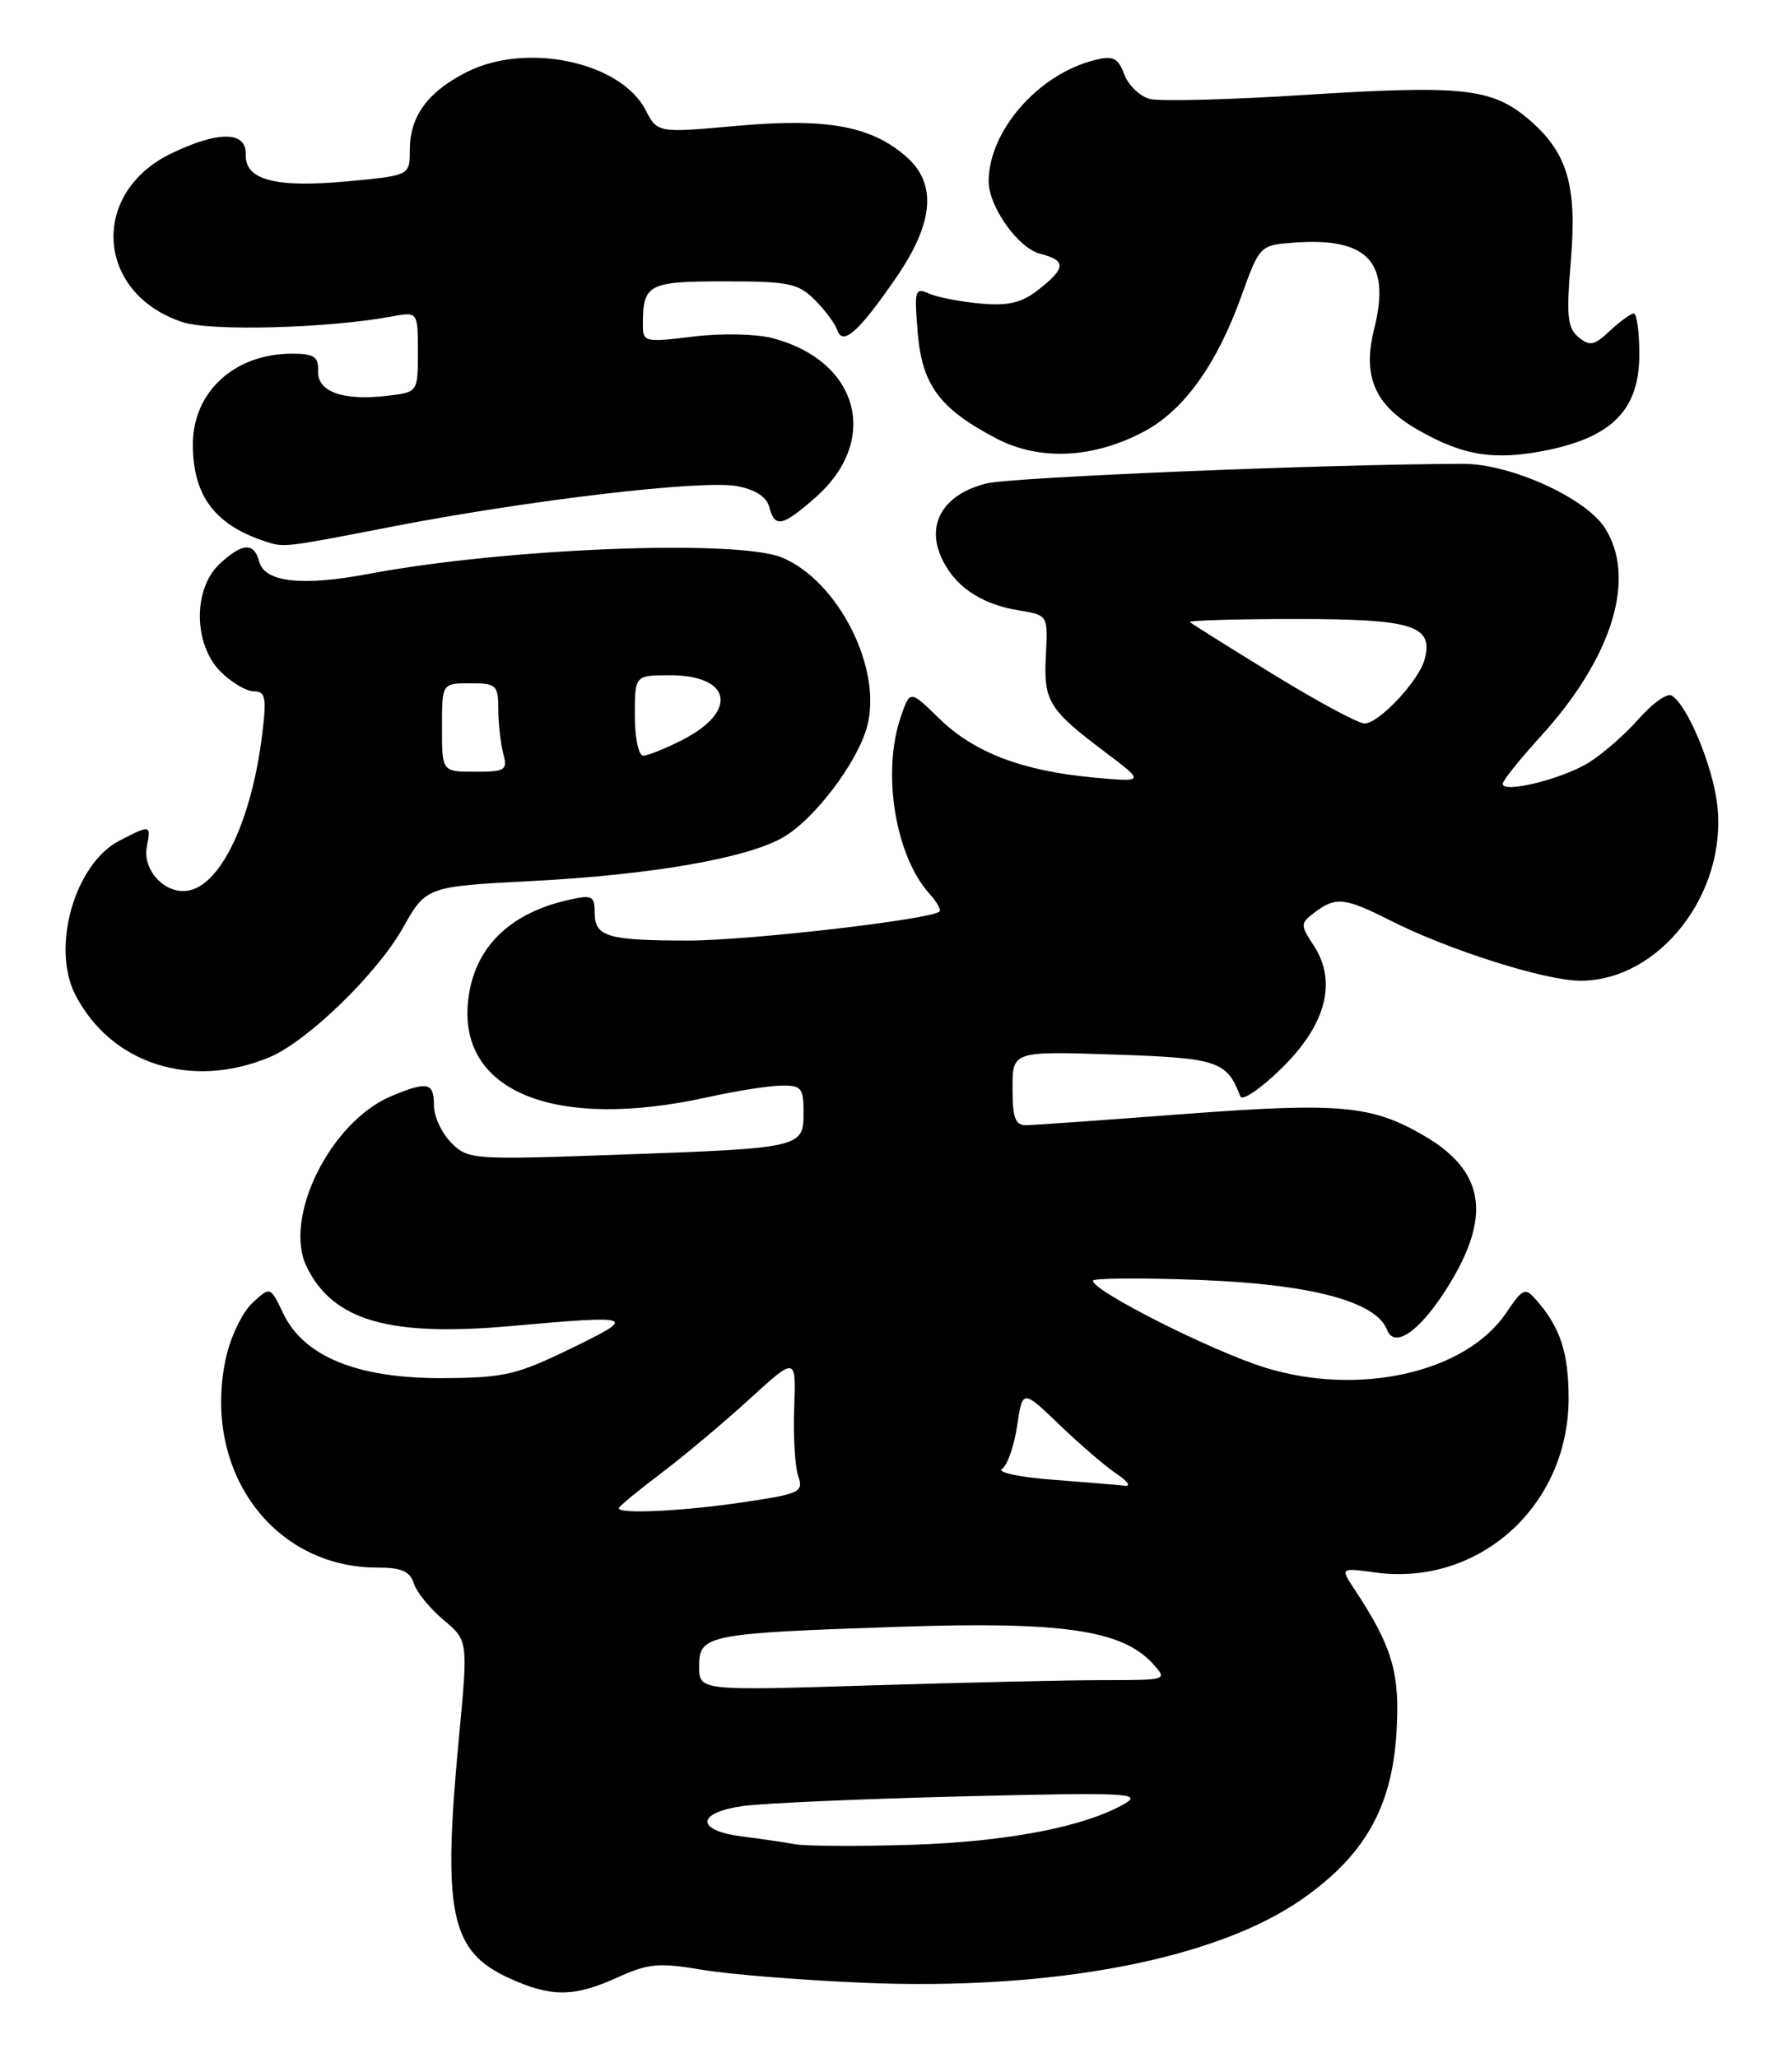 <?xml version="1.0" encoding="UTF-8" standalone="no"?>
<!DOCTYPE svg PUBLIC "-//W3C//DTD SVG 1.1//EN" "http://www.w3.org/Graphics/SVG/1.1/DTD/svg11.dtd" >
<svg xmlns="http://www.w3.org/2000/svg" xmlns:xlink="http://www.w3.org/1999/xlink" version="1.1" viewBox="0 0 223 256">
 <g >
 <path fill="currentColor"
d=" M 76.87 245.97 C 80.69 244.24 82.00 244.12 87.37 245.03 C 90.74 245.60 99.80 246.33 107.50 246.65 C 130.92 247.63 151.29 243.75 162.01 236.26 C 169.78 230.84 173.18 224.88 173.77 215.69 C 174.25 208.17 173.31 204.91 168.59 197.75 C 166.77 195.01 166.77 195.01 171.15 195.61 C 184.03 197.37 195.20 187.32 195.20 173.96 C 195.20 168.30 194.17 165.13 191.21 161.75 C 189.78 160.11 189.54 160.21 187.40 163.36 C 182.37 170.76 169.09 173.75 157.39 170.11 C 150.80 168.06 136.00 160.60 136.00 159.32 C 136.00 158.99 141.99 158.94 149.30 159.22 C 163.18 159.75 171.26 161.90 172.61 165.43 C 173.52 167.79 176.64 165.64 180.01 160.32 C 185.66 151.41 184.85 145.75 177.27 141.31 C 170.71 137.47 166.75 137.11 147.20 138.59 C 137.46 139.33 128.71 139.95 127.75 139.97 C 126.33 139.99 126.00 139.12 126.00 135.38 C 126.00 130.76 126.00 130.76 138.62 131.18 C 151.57 131.61 152.66 131.97 154.35 136.39 C 154.59 137.00 156.88 135.44 159.46 132.91 C 165.03 127.47 166.43 122.11 163.47 117.60 C 161.79 115.03 161.80 114.87 163.61 113.49 C 166.22 111.52 167.35 111.64 172.98 114.49 C 180.26 118.18 192.32 122.00 196.68 122.00 C 206.53 121.99 215.00 111.07 213.69 100.06 C 213.12 95.22 209.99 87.73 208.03 86.52 C 207.48 86.18 205.64 87.48 203.94 89.41 C 202.25 91.34 199.43 93.80 197.68 94.88 C 194.34 96.93 187.00 98.73 187.00 97.50 C 187.00 97.10 189.14 94.44 191.75 91.57 C 200.69 81.76 203.72 71.81 199.67 65.61 C 197.21 61.87 187.90 57.68 182.07 57.70 C 165.28 57.73 125.85 59.36 122.75 60.14 C 117.56 61.44 115.32 64.95 117.03 69.08 C 118.57 72.79 121.92 75.14 126.79 75.93 C 130.41 76.52 130.41 76.52 130.15 81.51 C 129.85 87.23 130.48 88.25 137.50 93.54 C 142.50 97.31 142.50 97.31 136.00 96.71 C 127.18 95.89 121.20 93.60 116.88 89.38 C 113.25 85.84 113.25 85.84 112.13 89.07 C 109.70 96.03 111.38 106.45 115.70 111.22 C 116.59 112.21 117.14 113.18 116.91 113.39 C 115.83 114.38 93.16 117.00 85.65 117.00 C 75.58 117.00 74.00 116.53 74.00 113.50 C 74.00 111.43 73.69 111.28 70.73 111.95 C 63.31 113.62 58.99 117.94 58.26 124.42 C 56.97 135.79 69.01 140.68 88.00 136.50 C 91.58 135.71 95.74 135.05 97.25 135.04 C 99.72 135.00 100.00 135.35 100.00 138.38 C 100.00 142.78 99.80 142.83 76.90 143.64 C 58.76 144.29 58.25 144.25 56.15 142.15 C 54.97 140.97 54.00 138.88 54.00 137.50 C 54.00 134.64 53.21 134.47 48.70 136.35 C 41.12 139.52 35.18 151.50 38.17 157.60 C 41.44 164.27 48.41 166.30 63.50 164.96 C 79.13 163.57 79.43 163.68 71.00 167.77 C 64.21 171.06 62.70 171.40 55.00 171.43 C 44.48 171.47 37.80 168.75 35.24 163.37 C 33.63 160.00 33.63 160.00 31.37 162.12 C 30.13 163.29 28.66 166.37 28.10 168.98 C 25.12 182.88 33.91 195.00 46.98 195.00 C 49.96 195.00 51.01 195.46 51.49 196.96 C 51.83 198.03 53.49 200.08 55.18 201.50 C 58.25 204.08 58.25 204.08 57.13 215.95 C 55.03 238.04 56.01 242.74 63.42 246.10 C 68.62 248.46 71.44 248.44 76.87 245.97 Z  M 33.50 131.53 C 38.19 129.59 46.88 121.18 50.11 115.47 C 53.03 110.28 53.03 110.28 66.27 109.59 C 81.11 108.82 93.02 106.75 97.49 104.14 C 101.36 101.89 106.66 94.90 107.89 90.43 C 109.87 83.27 104.37 72.31 97.33 69.36 C 91.78 67.05 62.82 68.19 45.87 71.39 C 37.61 72.95 32.92 72.43 32.26 69.87 C 31.61 67.42 30.15 67.51 27.31 70.17 C 24.00 73.29 24.07 80.16 27.45 83.55 C 28.80 84.90 30.67 86.00 31.59 86.00 C 33.04 86.00 33.19 86.75 32.64 91.25 C 31.34 102.03 27.45 110.21 23.34 110.80 C 20.48 111.22 17.72 108.24 18.27 105.34 C 18.81 102.57 18.76 102.56 14.87 104.57 C 9.29 107.45 6.32 117.88 9.40 123.80 C 13.86 132.36 23.80 135.55 33.50 131.53 Z  M 48.74 65.52 C 65.91 62.19 87.41 59.67 91.71 60.47 C 94.00 60.90 95.40 61.81 95.73 63.07 C 96.42 65.70 97.35 65.51 101.46 61.90 C 109.57 54.78 106.90 44.88 96.12 42.06 C 94.09 41.53 89.76 41.44 86.25 41.87 C 80.22 42.61 80.00 42.55 80.00 40.40 C 80.00 35.34 80.64 35.00 90.15 35.00 C 98.15 35.00 99.33 35.24 101.40 37.31 C 102.67 38.58 103.92 40.26 104.19 41.06 C 104.87 43.07 106.86 41.30 111.51 34.55 C 116.25 27.67 116.63 22.79 112.69 19.41 C 108.30 15.64 102.80 14.66 91.66 15.66 C 81.82 16.54 81.82 16.54 80.34 13.69 C 77.23 7.68 65.46 5.19 58.03 8.99 C 53.21 11.44 51.00 14.48 51.00 18.64 C 51.00 21.83 51.00 21.83 43.33 22.55 C 34.27 23.40 30.46 22.40 30.58 19.21 C 30.68 16.30 27.17 16.26 21.29 19.10 C 11.11 24.03 11.95 36.52 22.71 40.07 C 26.24 41.23 40.79 40.84 48.75 39.37 C 52.00 38.77 52.00 38.77 52.00 43.78 C 52.00 48.78 52.00 48.78 48.25 49.23 C 42.70 49.89 39.48 48.75 39.58 46.16 C 39.65 44.36 39.10 44.00 36.28 44.00 C 29.19 44.00 24.00 48.76 24.00 55.27 C 24.00 61.65 26.70 65.27 33.00 67.35 C 35.36 68.13 35.31 68.13 48.74 65.52 Z  M 142.46 53.63 C 147.35 50.99 151.40 45.35 154.44 36.94 C 156.77 30.50 156.77 30.50 161.05 30.18 C 170.21 29.51 173.09 32.61 171.01 40.89 C 169.52 46.80 171.05 50.37 176.39 53.44 C 182.11 56.73 186.04 57.34 192.67 55.97 C 200.73 54.29 204.00 50.86 204.00 44.08 C 204.00 41.28 203.69 39.00 203.31 39.00 C 202.94 39.00 201.60 39.97 200.34 41.15 C 198.39 42.99 197.83 43.10 196.43 41.94 C 195.05 40.80 194.90 39.31 195.48 32.45 C 196.27 22.94 195.04 18.90 190.11 14.74 C 185.62 10.97 181.88 10.57 162.49 11.80 C 153.05 12.41 144.32 12.63 143.09 12.31 C 141.85 11.99 140.42 10.62 139.91 9.26 C 139.12 7.18 138.53 6.90 136.23 7.47 C 129.24 9.22 123.08 16.22 123.03 22.50 C 123.00 25.67 126.70 30.89 129.47 31.58 C 132.70 32.39 132.66 33.34 129.26 36.01 C 127.13 37.68 125.53 38.07 122.01 37.76 C 119.53 37.54 116.65 36.98 115.61 36.52 C 113.86 35.74 113.76 36.08 114.20 41.35 C 114.74 47.91 116.92 50.84 124.00 54.55 C 129.39 57.37 136.14 57.03 142.46 53.63 Z  M 99.00 229.42 C 97.62 229.17 94.59 228.73 92.25 228.43 C 86.51 227.69 86.67 225.45 92.53 224.65 C 95.02 224.31 107.28 223.77 119.78 223.46 C 140.00 222.96 142.22 223.05 139.99 224.35 C 135.05 227.23 125.39 229.10 113.50 229.48 C 106.90 229.69 100.38 229.66 99.00 229.42 Z  M 87.00 207.27 C 87.00 203.36 87.95 203.17 112.03 202.36 C 132.20 201.68 139.68 202.77 143.48 206.98 C 145.30 208.99 145.28 209.00 137.32 209.00 C 132.92 209.00 119.80 209.30 108.16 209.66 C 87.00 210.32 87.00 210.32 87.00 207.27 Z  M 77.00 187.62 C 77.00 187.41 79.36 185.46 82.25 183.28 C 85.14 181.10 90.10 176.93 93.28 174.03 C 99.06 168.75 99.06 168.75 98.83 175.12 C 98.70 178.63 98.93 182.46 99.33 183.62 C 100.01 185.61 99.56 185.82 92.49 186.87 C 85.05 187.98 77.00 188.37 77.00 187.62 Z  M 131.00 184.07 C 126.88 183.76 124.04 183.15 124.69 182.73 C 125.35 182.30 126.19 179.90 126.57 177.39 C 127.25 172.82 127.25 172.82 131.88 177.27 C 134.42 179.71 137.61 182.45 138.97 183.35 C 140.33 184.26 140.78 184.92 139.97 184.82 C 139.16 184.72 135.12 184.38 131.00 184.07 Z  M 158.45 83.89 C 152.98 80.53 148.31 77.60 148.08 77.39 C 147.85 77.18 153.78 77.00 161.26 77.00 C 175.84 77.00 178.39 77.80 177.29 82.01 C 176.59 84.67 171.60 90.00 169.80 90.00 C 169.03 90.00 163.93 87.25 158.45 83.89 Z  M 55.00 90.50 C 55.00 85.00 55.00 85.00 58.50 85.00 C 61.78 85.00 62.00 85.20 62.01 88.25 C 62.02 90.04 62.30 92.51 62.63 93.75 C 63.18 95.82 62.90 96.00 59.12 96.00 C 55.00 96.00 55.00 96.00 55.00 90.50 Z  M 79.00 89.00 C 79.00 84.00 79.00 84.00 83.38 84.00 C 91.04 84.00 91.89 88.48 84.92 92.04 C 82.81 93.12 80.61 94.00 80.04 94.00 C 79.46 94.00 79.00 91.79 79.00 89.00 Z "/>
</g>
</svg>